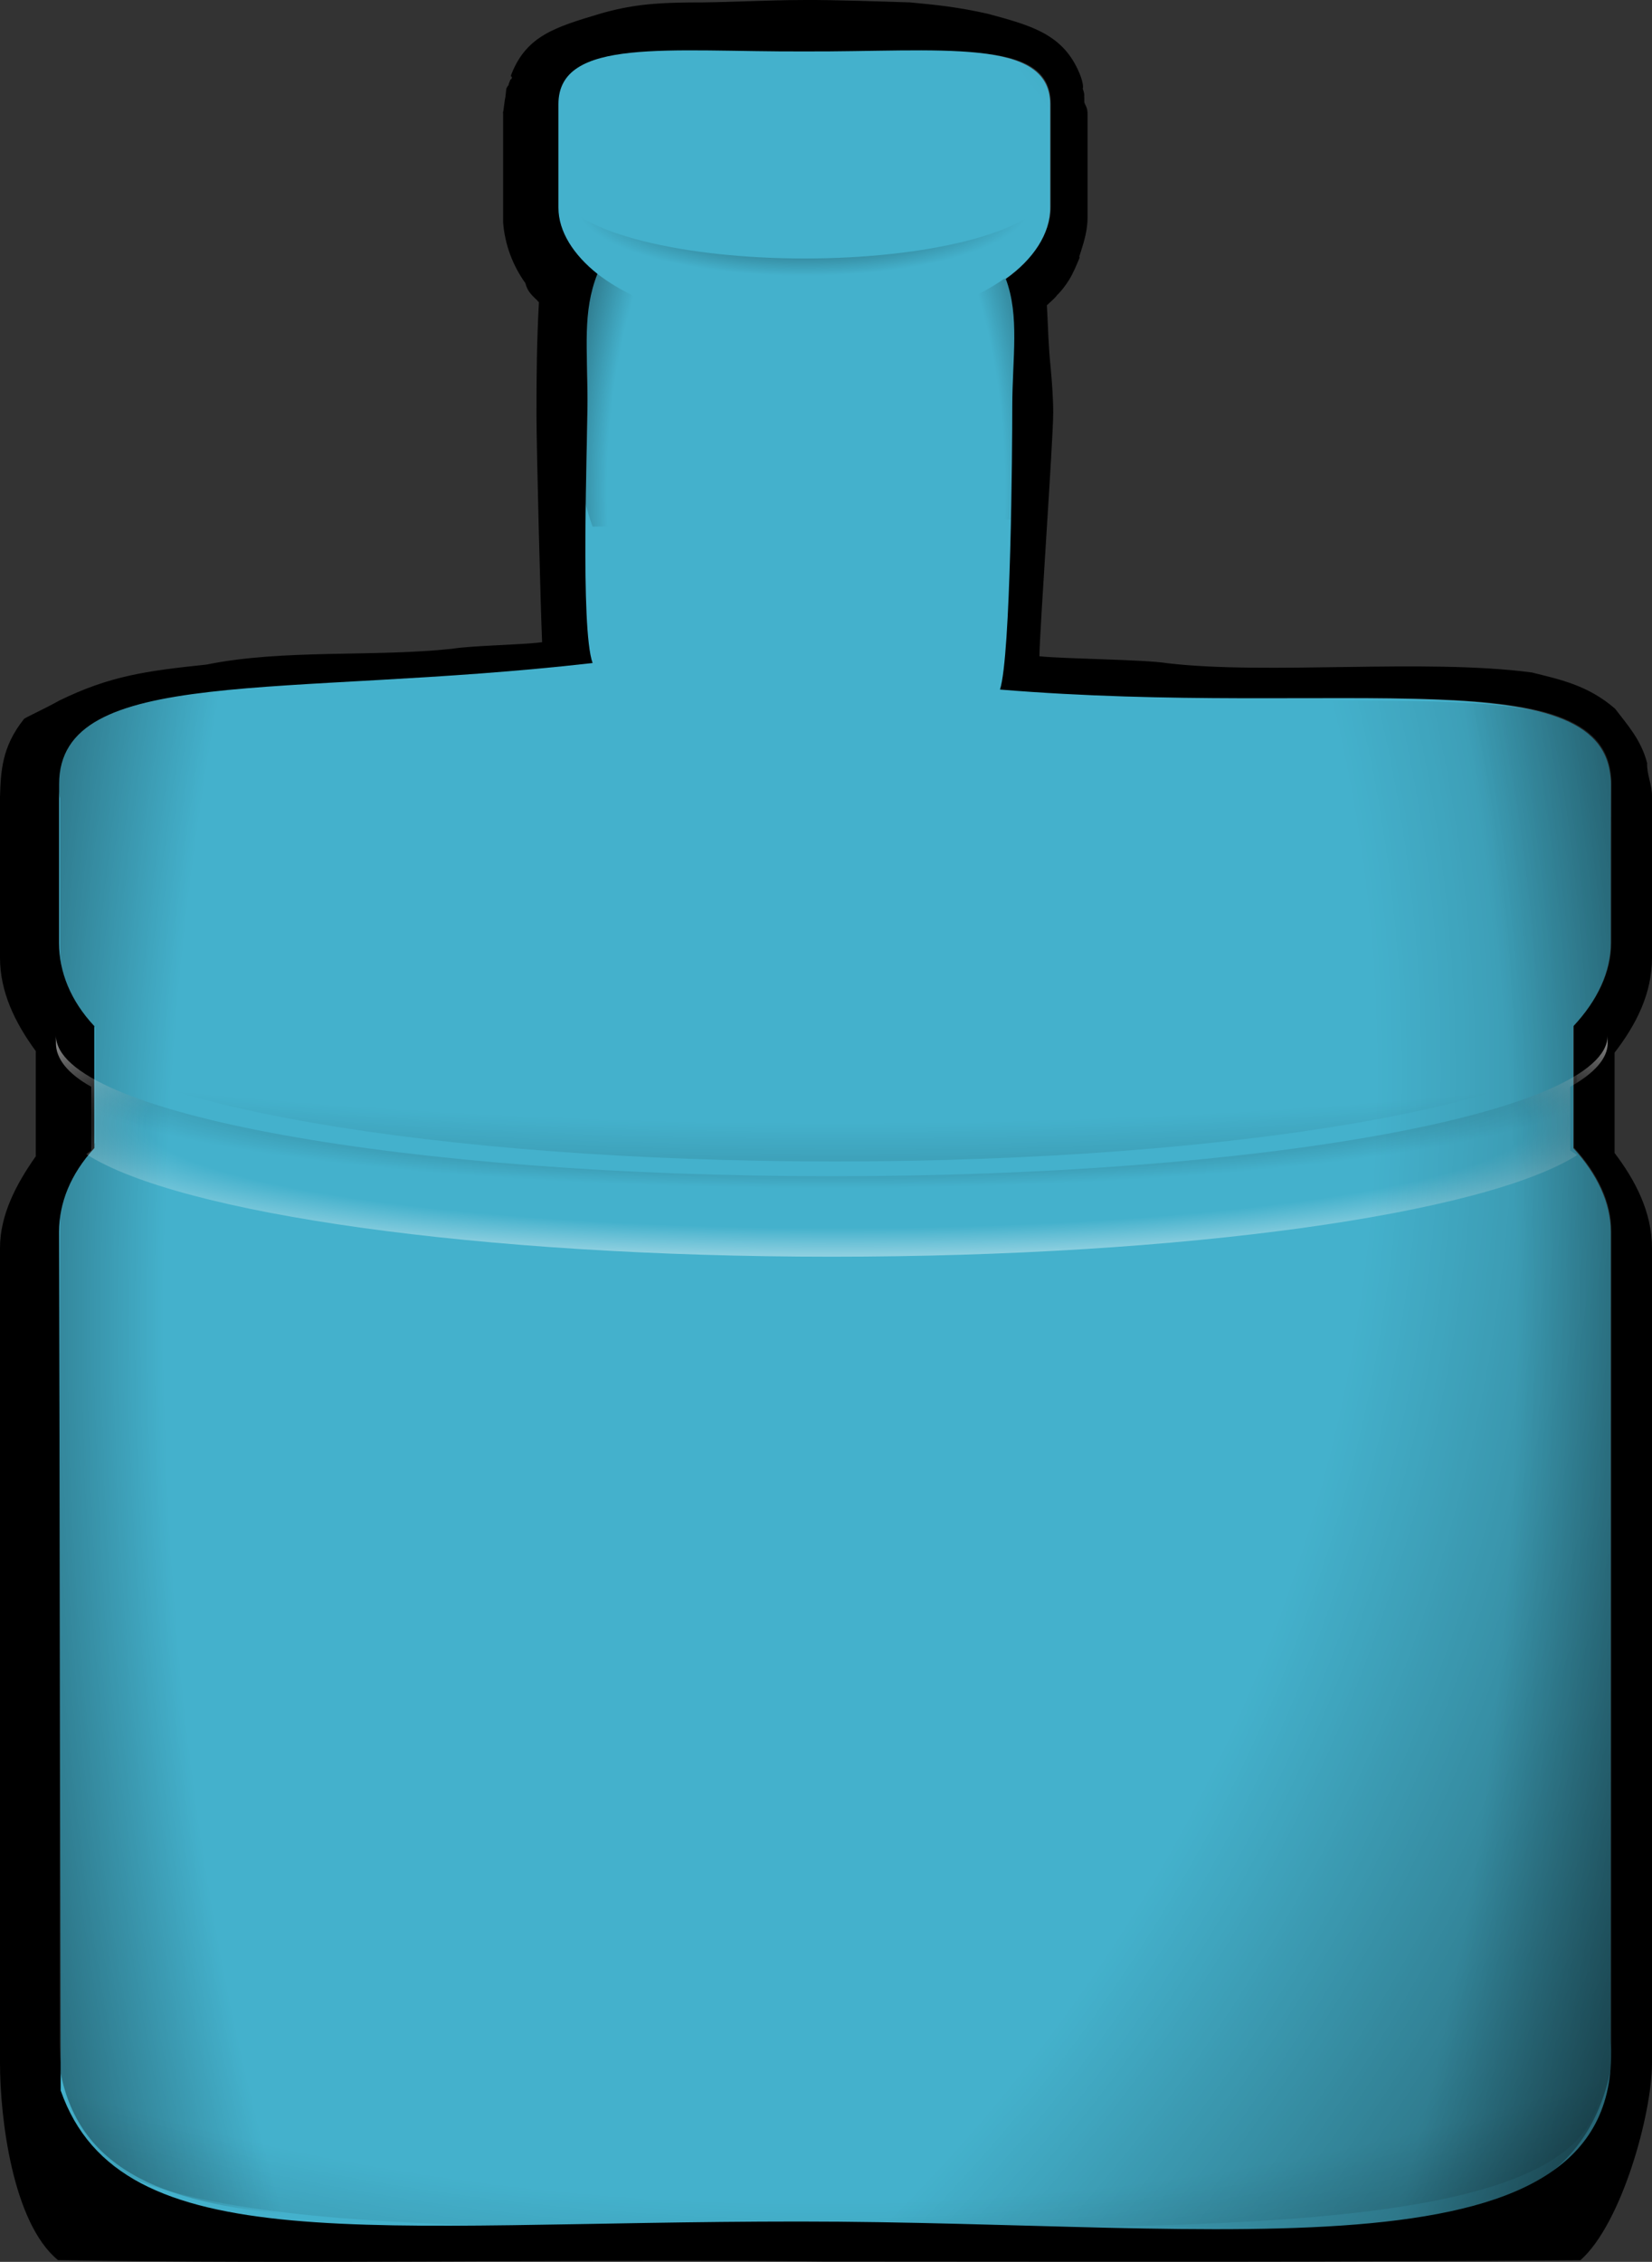<?xml version="1.0" encoding="UTF-8" standalone="no"?>
<!-- Created with Inkscape (http://www.inkscape.org/) -->

<svg
   xmlns:dc="http://purl.org/dc/elements/1.1/"
   xmlns:cc="http://creativecommons.org/ns#"
   xmlns:rdf="http://www.w3.org/1999/02/22-rdf-syntax-ns#"
   xmlns:svg="http://www.w3.org/2000/svg"
   xmlns="http://www.w3.org/2000/svg"
   xmlns:xlink="http://www.w3.org/1999/xlink"
   xmlns:sodipodi="http://sodipodi.sourceforge.net/DTD/sodipodi-0.dtd"
   xmlns:inkscape="http://www.inkscape.org/namespaces/inkscape"
   id="svg2"
   sodipodi:docname="masse2.svg"
   viewBox="0 0 369.45 505.673"
   sodipodi:version="0.32"
   version="1.0"
   inkscape:output_extension="org.inkscape.output.svg.inkscape"
   inkscape:version="0.48.4 r9939"
   width="100%"
   height="100%">
  <rect x="0" y="0" width="369.45" height="505.673" fill="#333333" stroke="none"/>
  <defs
     id="defs4">
    <linearGradient
       id="linearGradient11719">
      <stop
         id="stop11721"
         style="stop-color:black;stop-opacity:0"
         offset="0" />
      <stop
         id="stop11723"
         style="stop-color:black;stop-opacity:0"
         offset="0.6" />
      <stop
         id="stop11725"
         style="stop-color:black"
         offset="1" />
    </linearGradient>
    <linearGradient
       id="linearGradient1400">
      <stop
         id="stop1401"
         style="stop-color:#000000;stop-opacity:.678"
         offset="0" />
      <stop
         id="stop1403"
         style="stop-color:#000000;stop-opacity:.329"
         offset="0.57" />
      <stop
         id="stop1402"
         style="stop-color:#000000;stop-opacity:0"
         offset="1" />
    </linearGradient>
    <radialGradient
       id="radialGradient21522"
       xlink:href="#linearGradient11719"
       gradientUnits="userSpaceOnUse"
       cy="434.74"
       cx="387.81"
       gradientTransform="matrix(1.452,0,0,3.382,-163.823,-1032.551)"
       r="14.312"
       inkscape:collect="always" />
    <radialGradient
       id="radialGradient21524"
       xlink:href="#linearGradient11719"
       gradientUnits="userSpaceOnUse"
       cy="434.74"
       cx="385.75"
       gradientTransform="matrix(0,2.365,-3.653,0,1986.915,-478.578)"
       r="14.312"
       inkscape:collect="always" />
    <radialGradient
       id="radialGradient21534"
       xlink:href="#linearGradient1400"
       gradientUnits="userSpaceOnUse"
       cy="331.67"
       cx="508.64"
       gradientTransform="matrix(0,-0.072,0.233,0,321.32,453.817)"
       r="17.922"
       inkscape:collect="always" />
    <radialGradient
       id="radialGradient21542"
       xlink:href="#linearGradient11719"
       gradientUnits="userSpaceOnUse"
       cy="420.14"
       cx="387.19"
       gradientTransform="matrix(1.46,0,0,2.845,-166.65,-772.85)"
       r="4.188"
       inkscape:collect="always" />
    <radialGradient
       id="radialGradient21544"
       xlink:href="#linearGradient1400"
       gradientUnits="userSpaceOnUse"
       cy="425.85"
       cx="387.81"
       gradientTransform="matrix(1,0,0,0.142,11.308,372.806)"
       r="14.312"
       inkscape:collect="always" />
    <radialGradient
       id="radialGradient21546"
       gradientUnits="userSpaceOnUse"
       cy="432.67"
       cx="387.81"
       gradientTransform="matrix(1.488,0,0,0.226,-177.828,336.316)"
       r="14.312"
       inkscape:collect="always"
       xlink:href="#linearGradient11719">
      <stop
         id="stop5148"
         style="stop-color:white;stop-opacity:0"
         offset="0" />
      <stop
         id="stop5150"
         style="stop-color:white;stop-opacity:0"
         offset="0.6" />
      <stop
         id="stop5152"
         style="stop-color:white"
         offset="1" />
    </radialGradient>
    <radialGradient
       id="radialGradient21548"
       xlink:href="#linearGradient11719"
       gradientUnits="userSpaceOnUse"
       cy="434.74"
       cx="385.75"
       gradientTransform="matrix(0.002,1.369,-4.572,0.002,2386.1,-106.614)"
       r="14.312"
       inkscape:collect="always" />
    <radialGradient
       id="radialGradient21552"
       xlink:href="#linearGradient11719"
       gradientUnits="userSpaceOnUse"
       cy="434.76"
       cx="377.36"
       gradientTransform="matrix(4,0,0,3.653,-1134.635,-1154.993)"
       r="14.312"
       inkscape:collect="always" />
  </defs>
  <sodipodi:namedview
     id="base"
     bordercolor="#666666"
     inkscape:pageshadow="2"
     inkscape:window-y="-3"
     pagecolor="#ffffff"
     inkscape:window-height="721"
     width="500px"
     inkscape:zoom="1"
     inkscape:window-x="-2"
     height="600px"
     borderopacity="1.0"
     inkscape:current-layer="g6612"
     inkscape:cx="121.01723"
     inkscape:cy="240.77407"
     showguides="true"
     inkscape:guide-bbox="true"
     units="cm"
     inkscape:window-width="1366"
     inkscape:pageopacity="0.0"
     inkscape:document-units="px"
     showgrid="false"
     inkscape:window-maximized="1"
     fit-margin-top="0"
     fit-margin-left="0"
     fit-margin-right="0"
     fit-margin-bottom="0" />
  <g
     id="layer1"
     inkscape:label="Layer 1"
     inkscape:groupmode="layer"
     transform="translate(-65.332,-40.171)">
    <g
       id="g6612"
       transform="matrix(12.125,0,0,12.125,-4588,-4972.3)">
      <path
         id="path6469"
         style="fill:#000000"
         d="m 398.605,413.4 c -0.69,0 -1.484,0.049 -2.105,0.045 -0.631,0.006 -1.088,0.043 -1.66,0.21 -0.822,0.246 -1.34,0.405 -1.62,1.095 -0.04,0.09 0.01,0.04 0,0.09 -0.01,0.03 -0.03,0.02 -0.03,0.04 -0.01,0.03 -0.03,0.06 -0.03,0.09 -0.02,0.02 -0.03,0.04 -0.04,0.06 -0.01,0.06 -0.01,0.13 -0.03,0.22 -0.03,0.24 -0.04,0.3 -0.03,0.19 l 0,0.03 0,0.06 0,0.03 0,1.69 0,0.16 0,0.03 0,0.06 c 0.03,0.41 0.18,0.8 0.41,1.12 0.037,0.135 0.082,0.19 0.22,0.32 0.01,0.01 0.01,0.02 0.03,0.03 -0.04,0.762 -0.045,1.311 -0.045,2.091 0,0.57 0.077,3.616 0.104,4.18 -0.39,0.05 -1.29,0.061 -1.66,0.121 -1.439,0.155 -3.114,0.003 -4.533,0.292 -1.107,0.115 -1.787,0.21 -2.71,0.662 -0.327,0.182 -0.656,0.324 -0.656,0.344 -0.41,0.513 -0.425,0.971 -0.44,1.43 l 0,2.97 c 0,0.62 0.27,1.19 0.66,1.72 l 0,1.94 c -0.36,0.51 -0.66,1.08 -0.66,1.69 l 0,15.03 c 0,1 0.229,2.942 1.069,3.632 4.35,0.08 9.978,-0.02 14.099,0.026 5.683,0.002 9.062,0.014 13.981,-0.023 0.76,-0.67 1.321,-2.696 1.321,-3.636 l 0,-15.03 c 0,-0.66 -0.31,-1.25 -0.69,-1.75 l 0,-1.85 c 0.4,-0.52 0.69,-1.09 0.69,-1.75 l 0,-2.97 c 0.004,-0.22 -0.097,-0.401 -0.09,-0.62 -0.11,-0.43 -0.371,-0.712 -0.591,-1.002 -0.498,-0.431 -1.005,-0.536 -1.535,-0.668 -1.974,-0.261 -4.87,0.048 -6.723,-0.171 -0.44,-0.07 -1.9,-0.078 -2.36,-0.128 0.007,-0.518 0.255,-3.998 0.255,-4.498 0,-0.25 -0.025,-0.577 -0.045,-0.797 -0.05,-0.5 -0.044,-0.682 -0.072,-1.176 0.06,-0.06 0.14,-0.12 0.19,-0.19 0.01,-0.01 0.1,-0.09 0.22,-0.28 0.08,-0.13 0.14,-0.28 0.19,-0.4 0.01,-0.03 -0.01,-0.01 0,-0.04 -0.06,0.16 -0.04,0.14 0.03,-0.09 0.06,-0.19 0.12,-0.39 0.12,-0.62 l 0,-1.91 c 0,-0.13 -0.05,-0.16 -0.06,-0.22 l 0,-0.03 0,-0.06 c -0.01,-0.02 0.01,-0.05 0,-0.03 0,-0.05 -0.02,-0.09 -0.03,-0.13 0.01,0.01 0.02,-0.09 -0.06,-0.28 -0.3,-0.72 -0.888,-0.879 -1.69,-1.095 -0.562,-0.126 -0.937,-0.163 -1.434,-0.21 -0.6,-0.017 -1.271,-0.045 -1.961,-0.045 z m 0.098,0.98 c 2.5,0 4.458,-0.31 4.458,0.93 l 0,1.91 c 0,0.48 -0.339,0.979 -0.849,1.339 0.26,0.67 0.104,1.397 0.104,2.277 0,0.76 -0.022,4.678 -0.222,5.288 6.32,0.52 11.307,-0.645 11.307,1.715 l 0,2.94 c 0,0.53 -0.25,1.06 -0.69,1.53 l 0,2.25 c 0.44,0.48 0.69,1.01 0.69,1.53 l 0,14.94 c 0,4.564 -6.537,3.208 -14.427,3.208 -7.89,0 -14.193,1.027 -14.193,-3.208 l 0,-14.94 c 0,-0.52 0.21,-1.05 0.65,-1.53 l 0,-2.25 c -0.44,-0.47 -0.66,-1 -0.65,-1.53 l 0,-2.94 c 0,-2.2 4.159,-1.524 9.869,-2.184 -0.23,-0.64 -0.146,-3.966 -0.136,-4.776 0,-0.92 -0.083,-1.75 0.197,-2.44 -0.44,-0.35 -0.72,-0.78 -0.72,-1.22 l 0,-1.91 c 0,-1.24 2.122,-0.93 4.612,-0.93 z"
         inkscape:connector-curvature="0"
         sodipodi:nodetypes="scccccccccccccccccccsccccccsccsscccssccsccccccscccccccssccccccccsssscscssccssscscccscccssss" />
      <path
         id="path4201"
         sodipodi:nodetypes="ccccscccccccscccccccsccccc"
         style="fill:#44b1cc;fill-opacity:1"
         d="m 398.62,414.348 c -2.5,0.01 -4.54,-0.268 -4.54,0.972 l 0,1.91 c 0,0.44 0.28,0.87 0.72,1.22 -0.28,0.69 -0.183,1.396 -0.183,2.316 0,0.82 -0.137,4.219 0.093,4.859 -5.71,0.65 -9.84,0.025 -9.84,2.235 l 0,2.93 c 0,0.53 0.21,1.06 0.65,1.53 l 0,2.25 c -0.44,0.48 -0.65,1.01 -0.65,1.54 l 0.029,15.834 c 1.108,3.168 5.731,2.417 13.621,2.417 7.89,0 15.232,1.189 14.97,-3.321 l 0,-14.93 c 0,-0.53 -0.25,-1.06 -0.69,-1.54 l 0,-2.25 c 0.44,-0.47 0.69,-1 0.69,-1.53 l 0,-2.93 c 0,-2.36 -4.946,-1.226 -11.266,-1.746 0.2,-0.61 0.227,-4.454 0.227,-5.224 0,-0.88 0.139,-1.67 -0.121,-2.35 0.51,-0.36 0.82,-0.83 0.82,-1.31 l 0,-1.91 c 0,-1.24 -2.04,-0.962 -4.53,-0.972 z"
         inkscape:connector-curvature="0" />
      <path
         id="path5103"
         sodipodi:nodetypes="ccccscccccccscccccccsccccc"
         style="fill:url(#radialGradient21522)"
         d="m 398.554,415.31 c -2.5,0.009 -4.458,-0.215 -4.458,0.958 l 0,1.806 c 0,0.416 0.28,0.823 0.72,1.154 -0.28,0.652 -0.43,1.437 -0.43,2.307 0,0.775 0.192,3.473 0.422,4.079 -5.71,0.615 -10.5,-0.443 -9.922,2.512 l 0,2.771 c 0,0.501 0.21,1.002 0.65,1.447 l 0,2.128 c -0.44,0.454 -0.65,0.955 -0.65,1.456 l -0.041,15.314 c 0.371,4.012 6.029,2.937 13.919,2.937 7.89,0 14.165,1.776 14.784,-2.979 l -0.041,-15.273 c 0,-0.501 -0.25,-1.002 -0.69,-1.456 l 0,-2.128 c 0.44,-0.444 0.69,-0.946 0.69,-1.447 l -0.021,-3.101 c 0.083,-2.83 -4.967,-1.236 -11.287,-1.728 0.2,-0.577 0.557,-3.805 0.557,-4.533 0,-0.832 -0.15,-1.579 -0.41,-2.222 0.51,-0.34 0.82,-0.785 0.82,-1.239 l 0,-1.806 c 0,-1.173 -2.122,-0.948 -4.612,-0.958 z"
         inkscape:connector-curvature="0" />
      <path
         id="path5107"
         sodipodi:nodetypes="ccccscccccccscccccccscccc"
         style="fill:url(#radialGradient21524)"
         d="m 398.394,415.132 c -2.5,0.01 -4.499,-0.31 -4.499,0.93 l 0,1.91 c 0,0.44 0.28,0.87 0.72,1.22 -0.28,0.69 -0.43,1.52 -0.43,2.44 0,0.82 0.399,3.436 0.629,4.076 -5.71,0.65 -10.129,0.684 -10.129,2.894 l 0,2.93 c 0,0.53 0.21,1.06 0.65,1.53 l 0,2.25 c -0.44,0.48 -0.65,1.01 -0.65,1.54 l 0,14.93 c 0,2.76 6.296,2.702 14.186,2.702 7.89,0 14.434,0.058 14.434,-2.702 l 0,-14.93 c 0,-0.53 -0.25,-1.06 -0.69,-1.54 l 0,-2.25 c 0.44,-0.47 0.69,-1 0.69,-1.53 l 0,-2.93 c 0,-2.36 -4.761,-1.989 -11.081,-2.509 0.2,-0.61 0.331,-3.691 0.331,-4.461 0,-0.88 -0.15,-1.67 -0.41,-2.35 0.51,-0.36 0.82,-0.83 0.82,-1.31 l 0,-1.91 c 0,-1.24 -2.081,-0.92 -4.571,-0.93 z"
         inkscape:connector-curvature="0" />
      <path
         id="path4062"
         style="fill:url(#radialGradient21534)"
         d="m 394.14,417.051 c -0.02,0.025 -0.03,0.056 -0.03,0.081 -0.01,0.03 -0.02,0.066 -0.02,0.091 v 0.848 c 0,0.575 2.03,1.04 4.53,1.04 2.49,0 4.52,-0.464 4.52,-1.04 v -0.848 c 0,-0.025 -0.01,-0.061 -0.02,-0.091 -0.01,-0.025 -0.02,-0.056 -0.03,-0.081 -0.31,0.631 -2.19,1.115 -4.47,1.115 -2.28,0 -4.17,-0.485 -4.48,-1.115 z"
         inkscape:connector-curvature="0" />
      <path
         id="path5111"
         style="fill:url(#radialGradient21542)"
         d="m 394.8,418.45 c -0.28,0.69 -0.43,1.52 -0.43,2.44 0,0.82 0.11,1.58 0.34,2.22 l 7.72,-0.13 c 0.2,-0.61 0.31,-1.32 0.31,-2.09 0,-0.88 -0.15,-1.67 -0.41,-2.35 h -0.03 c -0.82,0.58 -2.16,0.94 -3.68,0.94 -1.61,0 -3.01,-0.4 -3.82,-1.03 z"
         inkscape:connector-curvature="0" />
      <path
         id="path5122"
         style="fill:url(#radialGradient21544)"
         d="m 384.812,432.493 v 0.146 c 0,0.277 0.21,0.553 0.65,0.799 v 1.175 c -0.03,0.021 -0.06,0.047 -0.09,0.068 1.7,1.091 7.21,1.89 13.75,1.89 6.52,0 12.03,-0.788 13.75,-1.874 -0.04,-0.026 -0.08,-0.052 -0.13,-0.084 v -1.175 c 0.44,-0.245 0.69,-0.522 0.69,-0.799 v -0.146 c 0,1.436 -6.42,2.595 -14.31,2.595 -7.89,0 -14.31,-1.159 -14.31,-2.595 z"
         inkscape:connector-curvature="0" />
      <path
         id="path5140"
         style="fill:url(#radialGradient21546);fill-opacity:1"
         d="m 384.812,432.493 v 0.146 c 0,0.277 0.21,0.553 0.65,0.799 v 1.175 c -0.03,0.021 -0.06,0.047 -0.09,0.068 1.7,1.091 7.21,1.89 13.75,1.89 6.52,0 12.03,-0.788 13.75,-1.874 -0.04,-0.026 -0.08,-0.052 -0.13,-0.084 v -1.175 c 0.44,-0.245 0.69,-0.522 0.69,-0.799 v -0.146 c 0,1.436 -6.42,2.595 -14.31,2.595 -7.89,0 -14.31,-1.159 -14.31,-2.595 z"
         inkscape:connector-curvature="0" />
      <path
         id="path5154"
         sodipodi:nodetypes="ccccscssssssscscccc"
         style="fill:url(#radialGradient21548)"
         d="m 398.62,425.183 c -2.5,0.005 -4.54,-0.215 -4.54,0.466 l 0,1.049 c 0,0.242 0.28,0.478 0.72,0.67 -0.28,0.379 -0.43,0.835 -0.43,1.34 0,0.45 0.11,0.868 0.34,1.219 -5.35,0.335 -9.31,1.269 -9.78,2.383 l 0,0.017 c 0,0.011 -0.01,0.022 0,0.033 0.73,1.378 6.85,2.455 14.25,2.455 7.4,0 13.51,-1.076 14.25,-2.455 0,-0.011 -0.01,-0.022 0,-0.033 -0.01,-0.011 0,-0.022 0,-0.033 -0.55,-1.192 -5.07,-2.169 -11,-2.438 0.2,-0.335 0.31,-0.725 0.31,-1.148 0,-0.483 -0.15,-0.917 -0.41,-1.291 0.51,-0.198 0.82,-0.456 0.82,-0.719 l 0,-1.049 c 0,-0.681 -2.04,-0.46 -4.53,-0.466 z"
         inkscape:connector-curvature="0" />
      <path
         id="path6038"
         sodipodi:nodetypes="ccccscccccccscccccccscccc"
         style="fill:url(#radialGradient21552)"
         d="m 398.808,414.603 c -2.5,0.01 -4.664,-0.516 -4.664,0.724 l 0,1.91 c 0,0.44 0.28,0.87 0.72,1.22 -0.28,0.69 -0.255,1.535 -0.255,2.455 0,0.82 -0.106,4.081 0.124,4.721 -5.71,0.65 -9.799,0.025 -9.799,2.235 l 0,2.93 c 0,0.53 0.21,1.06 0.65,1.53 l 0,2.25 c -0.44,0.48 -0.65,1.01 -0.65,1.54 l 0,14.93 c 0,2.76 6.454,3.489 14.344,3.489 7.89,0 14.451,0.787 14.276,-3.489 l 0,-14.93 c 0,-0.53 -0.25,-1.06 -0.69,-1.54 l 0,-2.25 c 0.44,-0.47 0.69,-1 0.69,-1.53 l 0,-2.93 c 0,-2.36 -4.884,-1.164 -11.204,-1.684 0.2,-0.61 0.124,-4.598 0.124,-5.368 0,-0.88 0.18,-1.588 -0.08,-2.268 0.51,-0.36 0.82,-0.83 0.82,-1.31 l 0,-1.91 c 0,-1.24 -1.916,-0.714 -4.406,-0.724 z"
         inkscape:connector-curvature="0" />
    </g>
  </g>
</svg>
